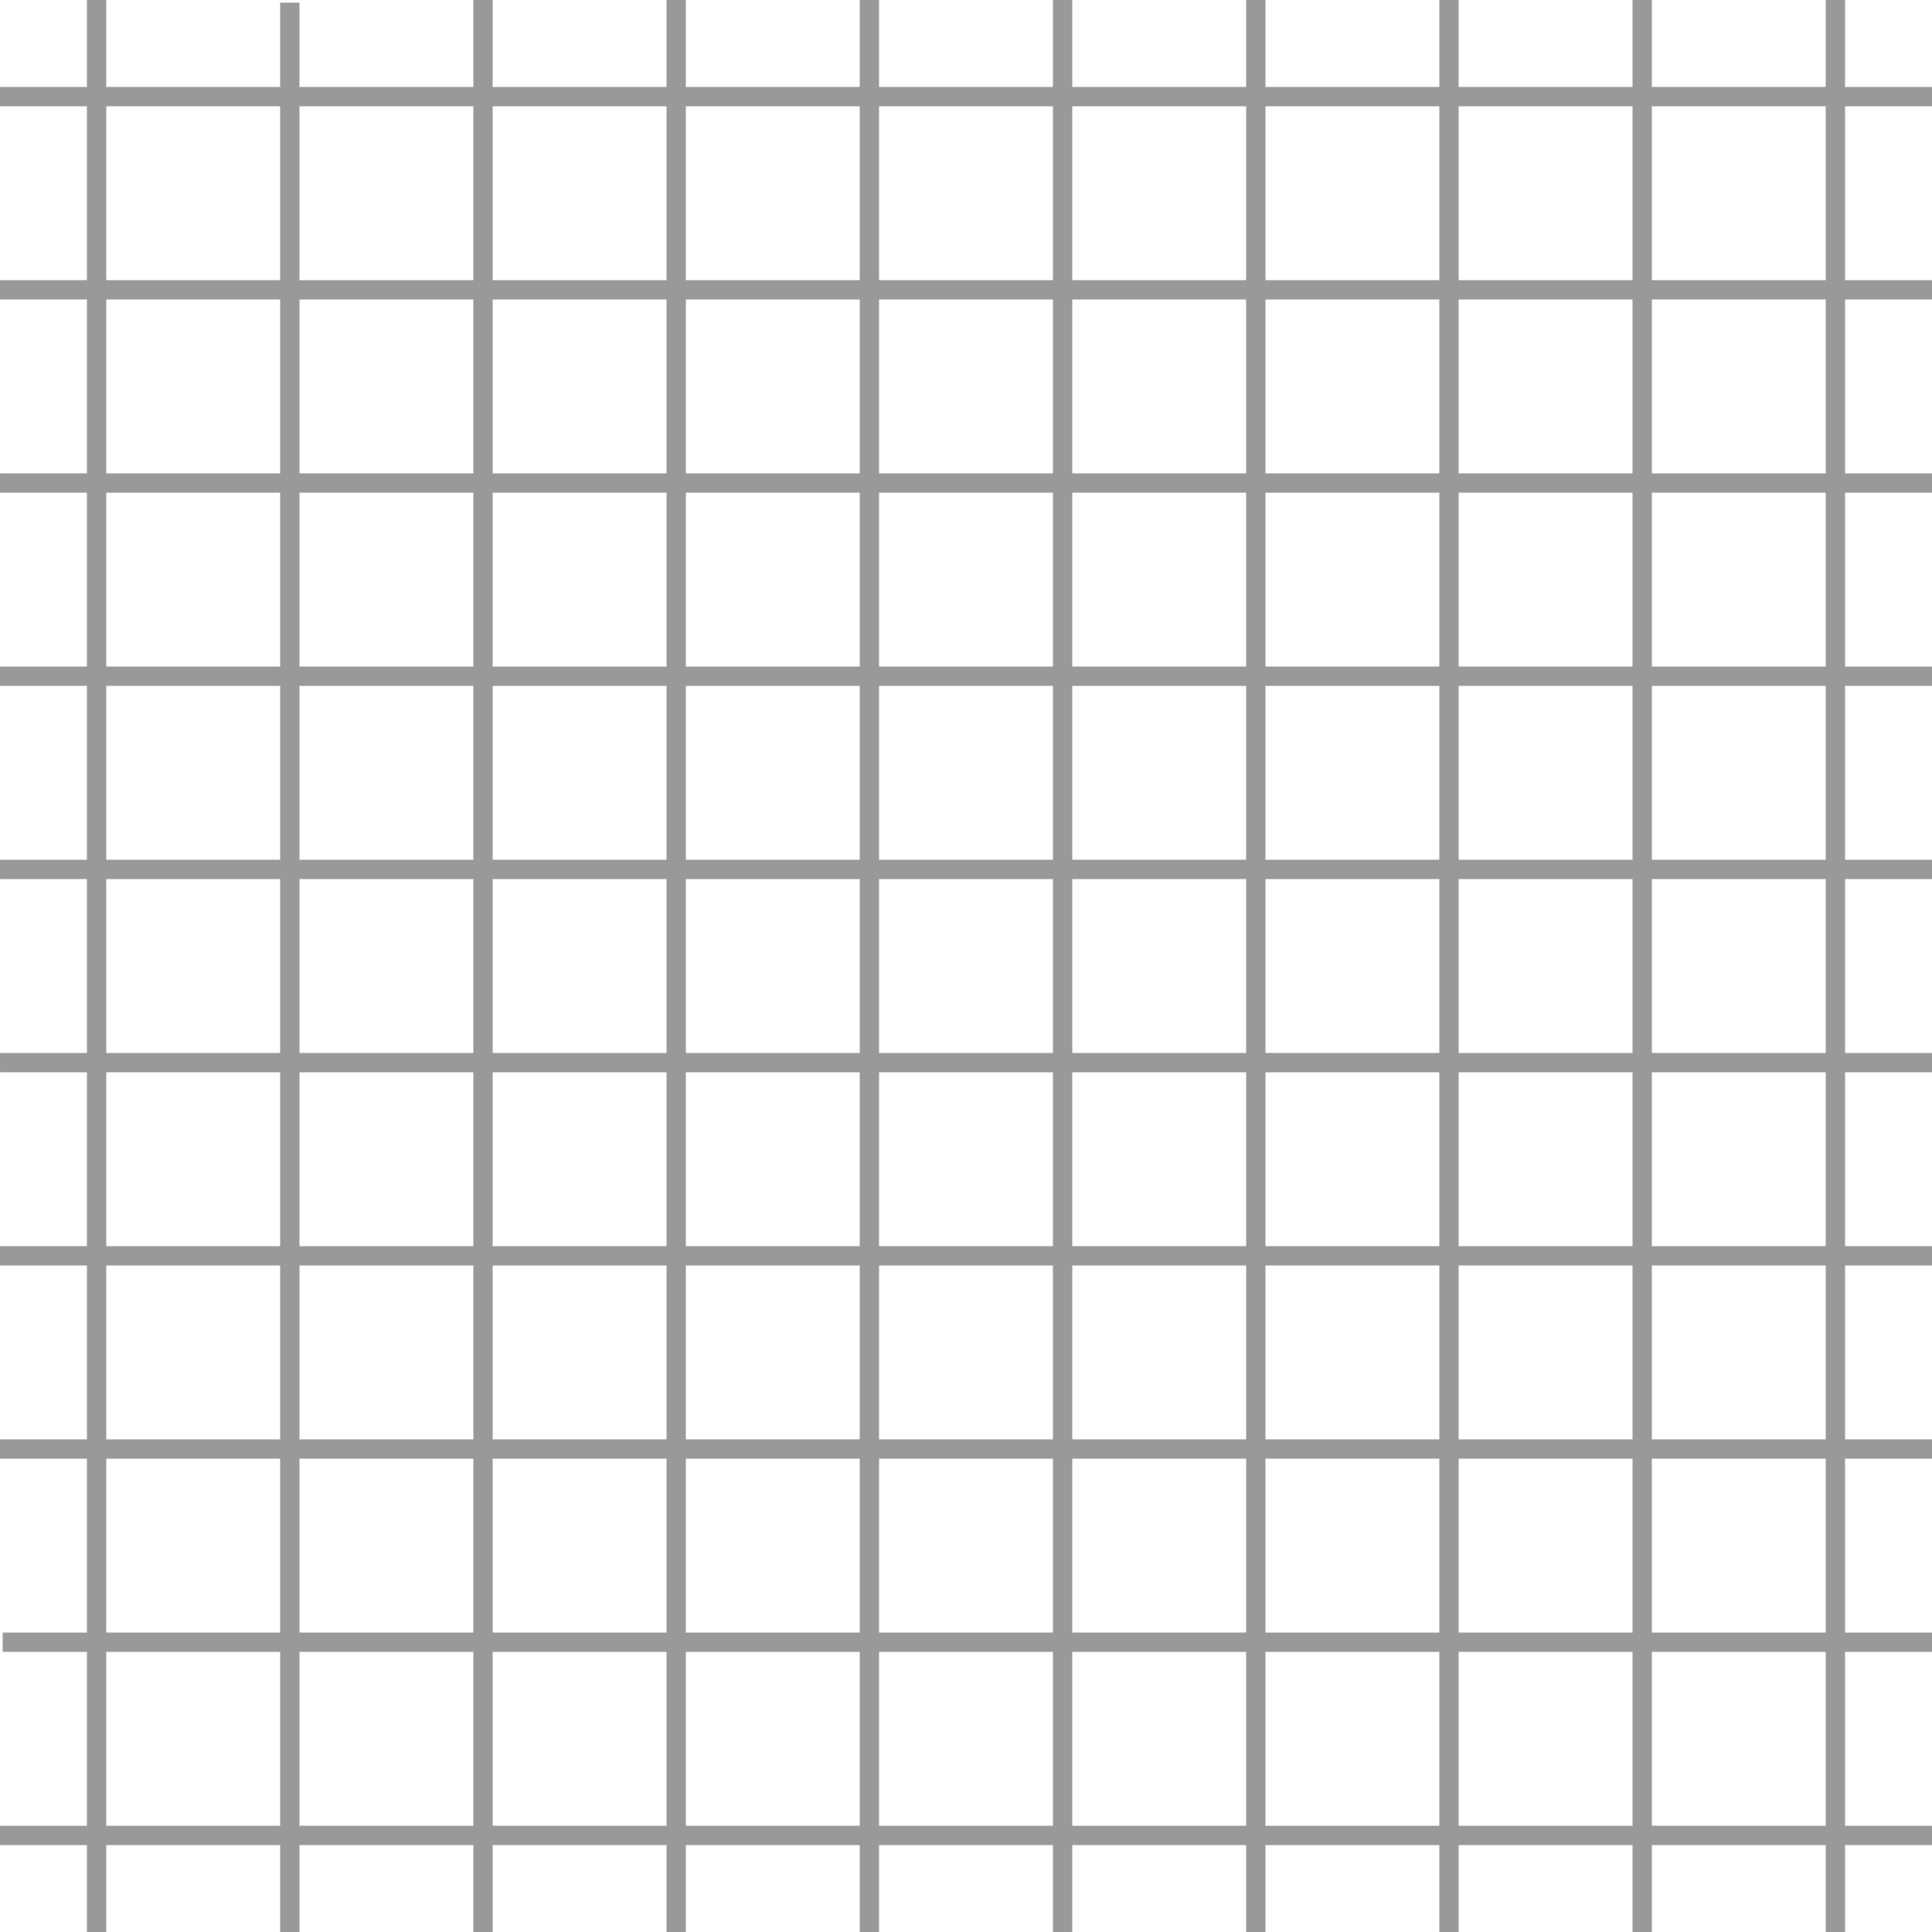 <?xml version="1.0" encoding="UTF-8" standalone="no"?>
<!-- Created with Inkscape (http://www.inkscape.org/) -->

<svg
   xmlns:dc="http://purl.org/dc/elements/1.1/"
   xmlns:cc="http://creativecommons.org/ns#"
   xmlns:rdf="http://www.w3.org/1999/02/22-rdf-syntax-ns#"
   xmlns:svg="http://www.w3.org/2000/svg"
   xmlns="http://www.w3.org/2000/svg"
   xmlns:sodipodi="http://sodipodi.sourceforge.net/DTD/sodipodi-0.dtd"
   xmlns:inkscape="http://www.inkscape.org/namespaces/inkscape"
   width="256"
   height="256"
   id="svg3993"
   version="1.1"
   inkscape:version="0.48.4 r9939"
   sodipodi:docname="processing_tile.svg"
   inkscape:export-filename="/home/xmd5a/git/OsmAnd-resources/rendering_styles/stubs/stubs/processing_tile_x3.png"
   inkscape:export-xdpi="270"
   inkscape:export-ydpi="270">
  <defs
     id="defs3995" />
  <sodipodi:namedview
     id="base"
     pagecolor="#ffffff"
     bordercolor="#666666"
     borderopacity="1.0"
     inkscape:pageopacity="0.0"
     inkscape:pageshadow="2"
     inkscape:zoom="1.4142136"
     inkscape:cx="85.189394"
     inkscape:cy="122.41726"
     inkscape:document-units="px"
     inkscape:current-layer="layer1"
     showgrid="false"
     inkscape:window-width="1920"
     inkscape:window-height="1004"
     inkscape:window-x="1680"
     inkscape:window-y="0"
     inkscape:window-maximized="1">
    <inkscape:grid
       type="xygrid"
       id="grid4001"
       empspacing="1"
       visible="true"
       enabled="true"
       snapvisiblegridlinesonly="true"
       spacingx="2.56px"
       spacingy="2.56px"
       dotted="false" />
  </sodipodi:namedview>
  <g
     inkscape:label="Layer 1"
     inkscape:groupmode="layer"
     id="layer1"
     transform="translate(0,-796.362)">
    <g
       id="g5541">
      <path
         inkscape:connector-curvature="0"
         id="path5143"
         d="m 12.8,796.362 0,256"
         style="color:#000000;fill:none;stroke:#999999;stroke-width:2.56;stroke-linecap:butt;stroke-linejoin:miter;stroke-miterlimit:4;stroke-opacity:1;stroke-dasharray:none;stroke-dashoffset:0;marker:none;visibility:visible;display:inline;overflow:visible;enable-background:accumulate" />
      <path
         inkscape:connector-curvature="0"
         id="path5143-7"
         d="m 38.4,796.716 0,256"
         style="color:#000000;fill:none;stroke:#999999;stroke-width:2.56;stroke-linecap:butt;stroke-linejoin:miter;stroke-miterlimit:4;stroke-opacity:1;stroke-dasharray:none;stroke-dashoffset:0;marker:none;visibility:visible;display:inline;overflow:visible;enable-background:accumulate" />
      <path
         inkscape:connector-curvature="0"
         id="path5143-6"
         d="m 64,796.362 0,256"
         style="color:#000000;fill:none;stroke:#999999;stroke-width:2.56;stroke-linecap:butt;stroke-linejoin:miter;stroke-miterlimit:4;stroke-opacity:1;stroke-dasharray:none;stroke-dashoffset:0;marker:none;visibility:visible;display:inline;overflow:visible;enable-background:accumulate" />
      <path
         inkscape:connector-curvature="0"
         id="path5143-1"
         d="m 89.6,796.362 0,256"
         style="color:#000000;fill:none;stroke:#999999;stroke-width:2.56;stroke-linecap:butt;stroke-linejoin:miter;stroke-miterlimit:4;stroke-opacity:1;stroke-dasharray:none;stroke-dashoffset:0;marker:none;visibility:visible;display:inline;overflow:visible;enable-background:accumulate" />
      <path
         inkscape:connector-curvature="0"
         id="path5143-13"
         d="m 115.2,796.362 0,256"
         style="color:#000000;fill:none;stroke:#999999;stroke-width:2.56;stroke-linecap:butt;stroke-linejoin:miter;stroke-miterlimit:4;stroke-opacity:1;stroke-dasharray:none;stroke-dashoffset:0;marker:none;visibility:visible;display:inline;overflow:visible;enable-background:accumulate" />
      <path
         inkscape:connector-curvature="0"
         id="path5143-61"
         d="m 140.8,796.362 0,256"
         style="color:#000000;fill:none;stroke:#999999;stroke-width:2.56;stroke-linecap:butt;stroke-linejoin:miter;stroke-miterlimit:4;stroke-opacity:1;stroke-dasharray:none;stroke-dashoffset:0;marker:none;visibility:visible;display:inline;overflow:visible;enable-background:accumulate" />
      <path
         inkscape:connector-curvature="0"
         id="path5143-12"
         d="m 166.4,796.362 0,256"
         style="color:#000000;fill:none;stroke:#999999;stroke-width:2.56;stroke-linecap:butt;stroke-linejoin:miter;stroke-miterlimit:4;stroke-opacity:1;stroke-dasharray:none;stroke-dashoffset:0;marker:none;visibility:visible;display:inline;overflow:visible;enable-background:accumulate" />
      <path
         inkscape:connector-curvature="0"
         id="path5143-2"
         d="m 192,796.362 0,256"
         style="color:#000000;fill:none;stroke:#999999;stroke-width:2.56;stroke-linecap:butt;stroke-linejoin:miter;stroke-miterlimit:4;stroke-opacity:1;stroke-dasharray:none;stroke-dashoffset:0;marker:none;visibility:visible;display:inline;overflow:visible;enable-background:accumulate" />
      <path
         inkscape:connector-curvature="0"
         id="path5143-126"
         d="m 217.6,796.362 0,256"
         style="color:#000000;fill:none;stroke:#999999;stroke-width:2.56;stroke-linecap:butt;stroke-linejoin:miter;stroke-miterlimit:4;stroke-opacity:1;stroke-dasharray:none;stroke-dashoffset:0;marker:none;visibility:visible;display:inline;overflow:visible;enable-background:accumulate" />
      <path
         inkscape:connector-curvature="0"
         id="path5143-62"
         d="m 243.2,796.362 0,256"
         style="color:#000000;fill:none;stroke:#999999;stroke-width:2.56;stroke-linecap:butt;stroke-linejoin:miter;stroke-miterlimit:4;stroke-opacity:1;stroke-dasharray:none;stroke-dashoffset:0;marker:none;visibility:visible;display:inline;overflow:visible;enable-background:accumulate" />
    </g>
    <g
       id="g5475"
       transform="matrix(0,-1,1,0,-796.361,1052.362)"
       style="stroke:#999999;stroke-opacity:1">
      <path
         inkscape:connector-curvature="0"
         id="path5143-8"
         d="m 12.8,796.362 0,256"
         style="color:#000000;fill:none;stroke:#999999;stroke-width:2.56;stroke-linecap:butt;stroke-linejoin:miter;stroke-miterlimit:4;stroke-opacity:1;stroke-dasharray:none;stroke-dashoffset:0;marker:none;visibility:visible;display:inline;overflow:visible;enable-background:accumulate" />
      <path
         inkscape:connector-curvature="0"
         id="path5143-7-3"
         d="m 38.4,796.716 0,256"
         style="color:#000000;fill:none;stroke:#999999;stroke-width:2.56;stroke-linecap:butt;stroke-linejoin:miter;stroke-miterlimit:4;stroke-opacity:1;stroke-dasharray:none;stroke-dashoffset:0;marker:none;visibility:visible;display:inline;overflow:visible;enable-background:accumulate" />
      <path
         inkscape:connector-curvature="0"
         id="path5143-6-8"
         d="m 64,796.362 0,256"
         style="color:#000000;fill:none;stroke:#999999;stroke-width:2.56;stroke-linecap:butt;stroke-linejoin:miter;stroke-miterlimit:4;stroke-opacity:1;stroke-dasharray:none;stroke-dashoffset:0;marker:none;visibility:visible;display:inline;overflow:visible;enable-background:accumulate" />
      <path
         inkscape:connector-curvature="0"
         id="path5143-1-1"
         d="m 89.6,796.362 0,256"
         style="color:#000000;fill:none;stroke:#999999;stroke-width:2.56;stroke-linecap:butt;stroke-linejoin:miter;stroke-miterlimit:4;stroke-opacity:1;stroke-dasharray:none;stroke-dashoffset:0;marker:none;visibility:visible;display:inline;overflow:visible;enable-background:accumulate" />
      <path
         inkscape:connector-curvature="0"
         id="path5143-13-0"
         d="m 115.2,796.362 0,256"
         style="color:#000000;fill:none;stroke:#999999;stroke-width:2.56;stroke-linecap:butt;stroke-linejoin:miter;stroke-miterlimit:4;stroke-opacity:1;stroke-dasharray:none;stroke-dashoffset:0;marker:none;visibility:visible;display:inline;overflow:visible;enable-background:accumulate" />
      <path
         inkscape:connector-curvature="0"
         id="path5143-61-1"
         d="m 140.8,796.362 0,256"
         style="color:#000000;fill:none;stroke:#999999;stroke-width:2.56;stroke-linecap:butt;stroke-linejoin:miter;stroke-miterlimit:4;stroke-opacity:1;stroke-dasharray:none;stroke-dashoffset:0;marker:none;visibility:visible;display:inline;overflow:visible;enable-background:accumulate" />
      <path
         inkscape:connector-curvature="0"
         id="path5143-12-9"
         d="m 166.4,796.362 0,256"
         style="color:#000000;fill:none;stroke:#999999;stroke-width:2.56;stroke-linecap:butt;stroke-linejoin:miter;stroke-miterlimit:4;stroke-opacity:1;stroke-dasharray:none;stroke-dashoffset:0;marker:none;visibility:visible;display:inline;overflow:visible;enable-background:accumulate" />
      <path
         inkscape:connector-curvature="0"
         id="path5143-2-6"
         d="m 192,796.362 0,256"
         style="color:#000000;fill:none;stroke:#999999;stroke-width:2.56;stroke-linecap:butt;stroke-linejoin:miter;stroke-miterlimit:4;stroke-opacity:1;stroke-dasharray:none;stroke-dashoffset:0;marker:none;visibility:visible;display:inline;overflow:visible;enable-background:accumulate" />
      <path
         inkscape:connector-curvature="0"
         id="path5143-126-3"
         d="m 217.6,796.362 0,256"
         style="color:#000000;fill:none;stroke:#999999;stroke-width:2.56;stroke-linecap:butt;stroke-linejoin:miter;stroke-miterlimit:4;stroke-opacity:1;stroke-dasharray:none;stroke-dashoffset:0;marker:none;visibility:visible;display:inline;overflow:visible;enable-background:accumulate" />
      <path
         inkscape:connector-curvature="0"
         id="path5143-62-0"
         d="m 243.2,796.362 0,256"
         style="color:#000000;fill:none;stroke:#999999;stroke-width:2.56;stroke-linecap:butt;stroke-linejoin:miter;stroke-miterlimit:4;stroke-opacity:1;stroke-dasharray:none;stroke-dashoffset:0;marker:none;visibility:visible;display:inline;overflow:visible;enable-background:accumulate" />
    </g>
  </g>
</svg>
